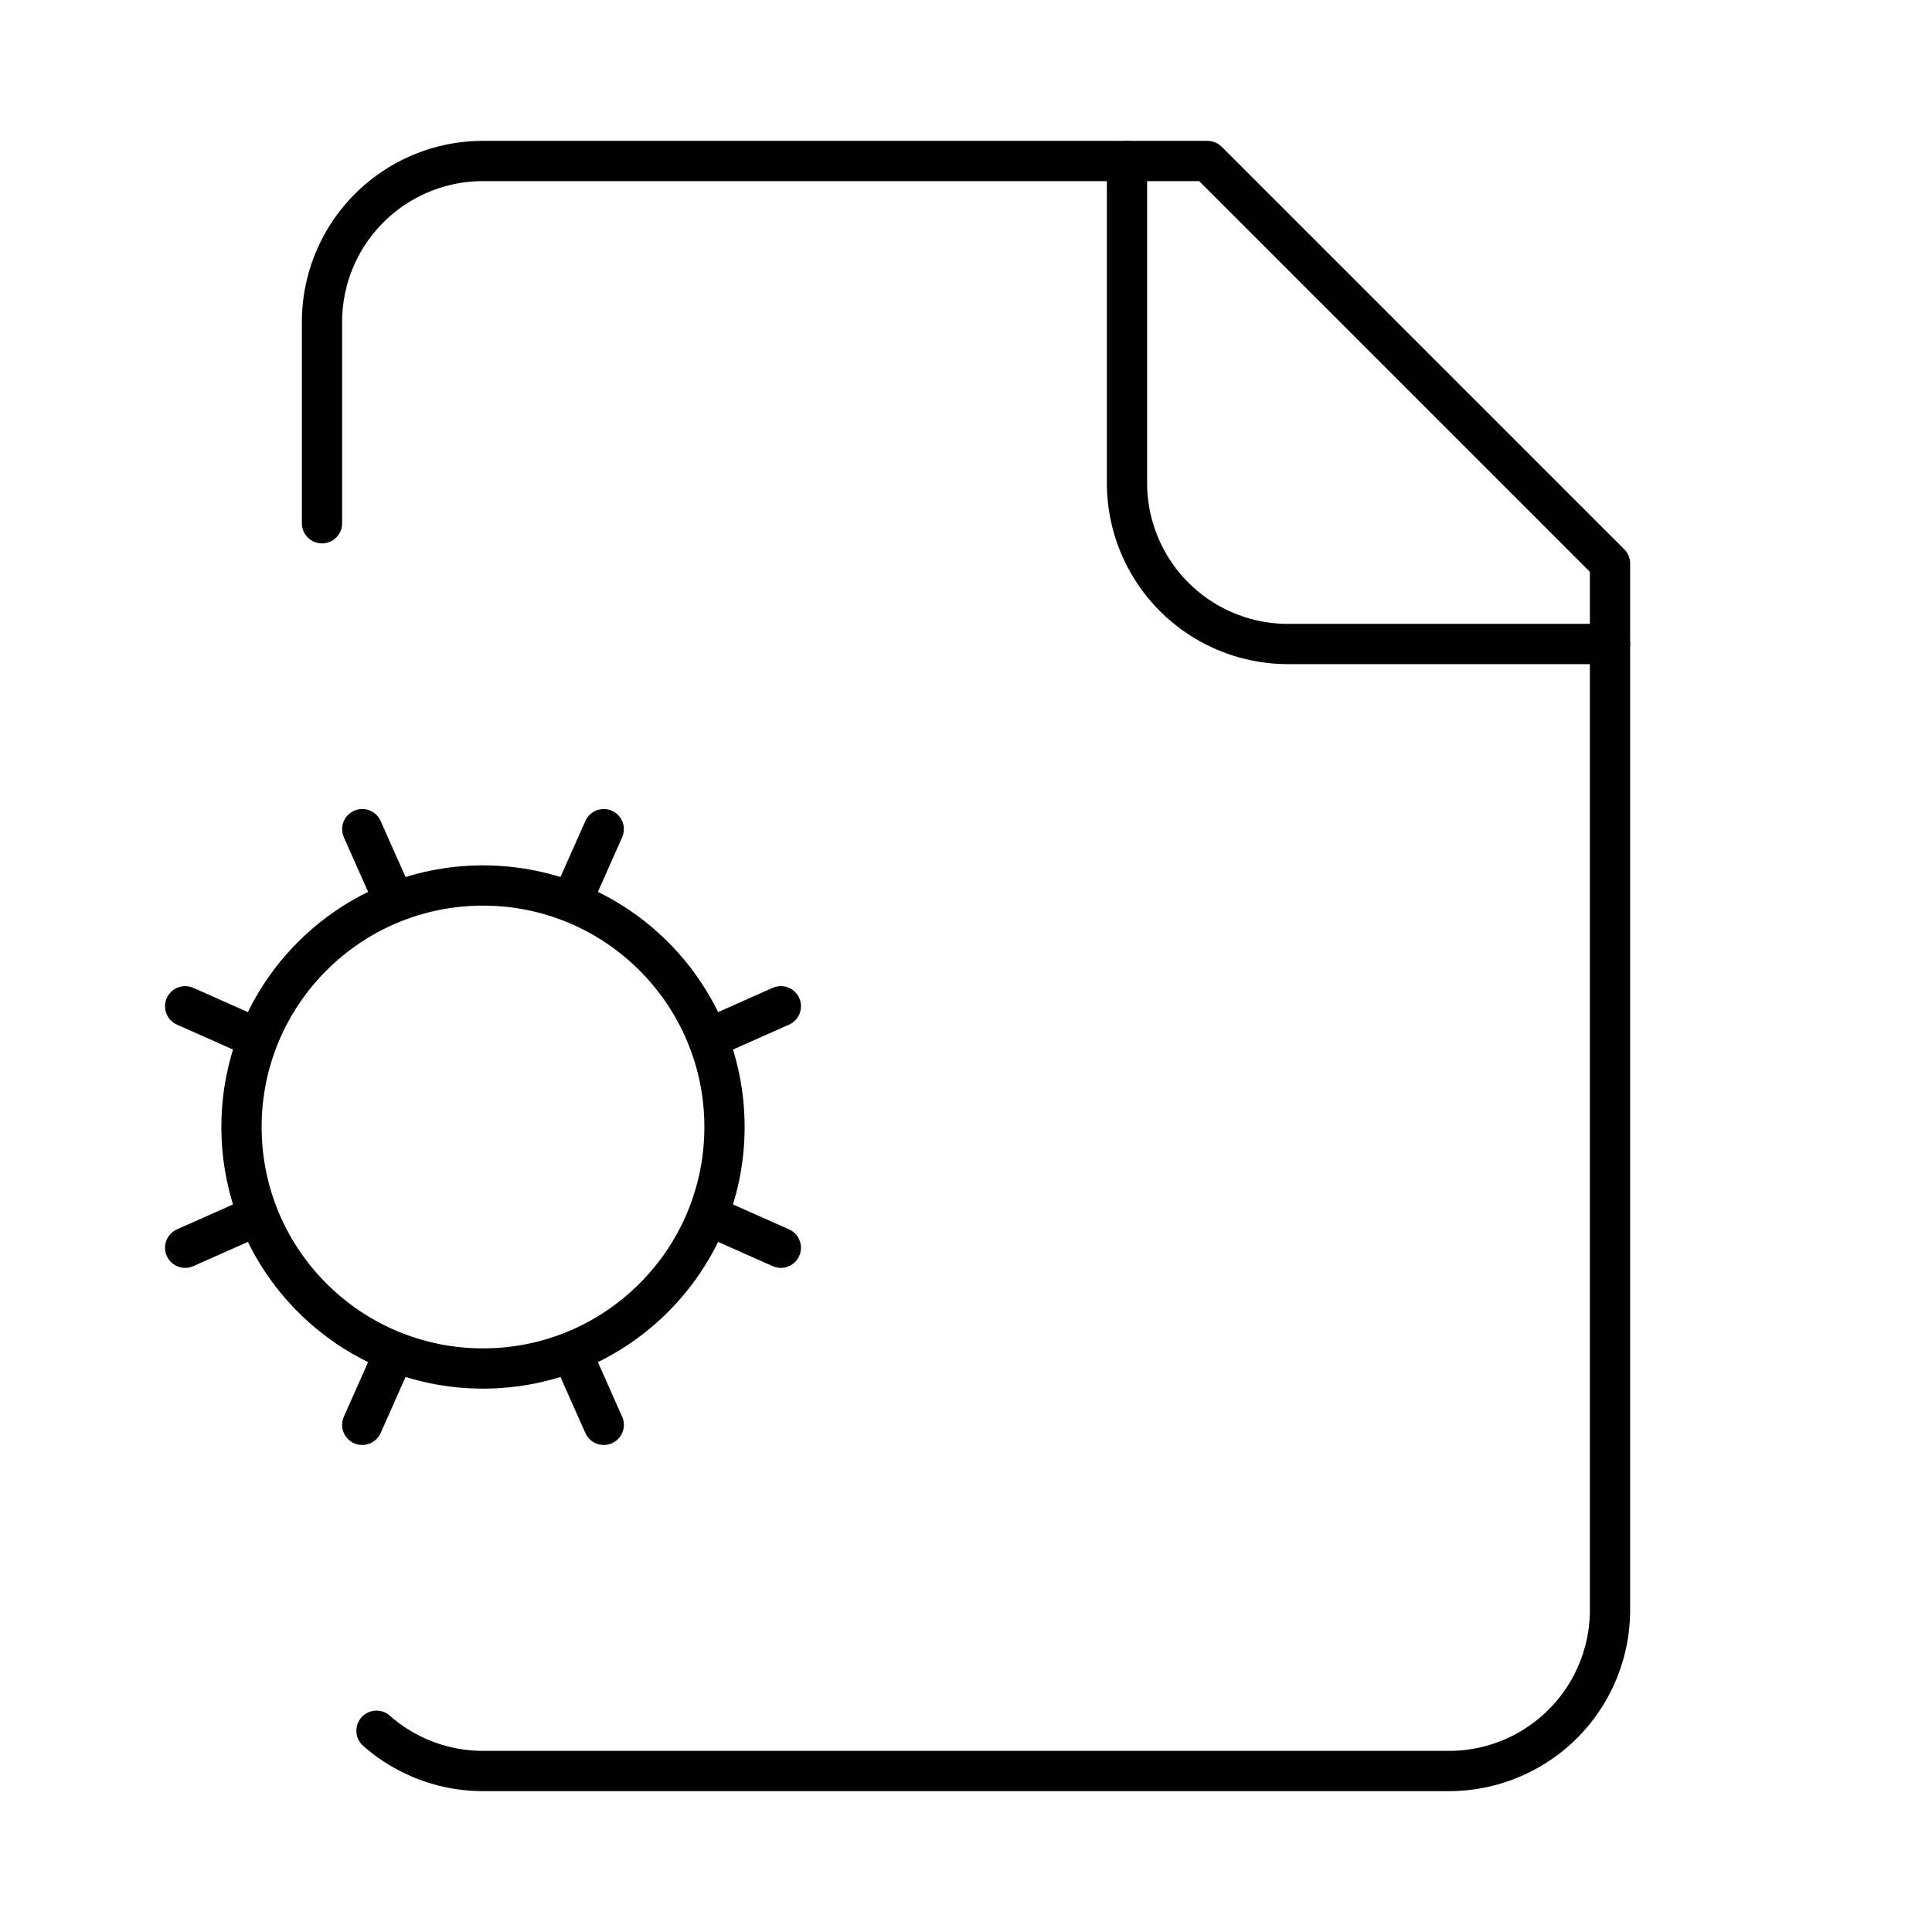 <?xml version="1.0"?>
<svg xmlns="http://www.w3.org/2000/svg" width="24" height="24" viewBox="0 0 24 24" fill="none" stroke="currentColor" stroke-width=".5" stroke-linecap="round" stroke-linejoin="round">
  <path d="M14 2v4a2 2 0 0 0 2 2h4"/>
  <path d="m3.2 12.9-.9-.4"/>
  <path d="m3.2 15.1-.9.4"/>
  <path d="M4.677 21.5a2 2 0 0 0 1.313.5H18a2 2 0 0 0 2-2V7l-5-5H6a2 2 0 0 0-2 2v2.5"/>
  <path d="m4.9 11.2-.4-.9"/>
  <path d="m4.9 16.8-.4.9"/>
  <path d="m7.5 10.3-.4.9"/>
  <path d="m7.5 17.7-.4-.9"/>
  <path d="m9.7 12.5-.9.4"/>
  <path d="m9.7 15.5-.9-.4"/>
  <circle cx="6" cy="14" r="3"/>
</svg>
